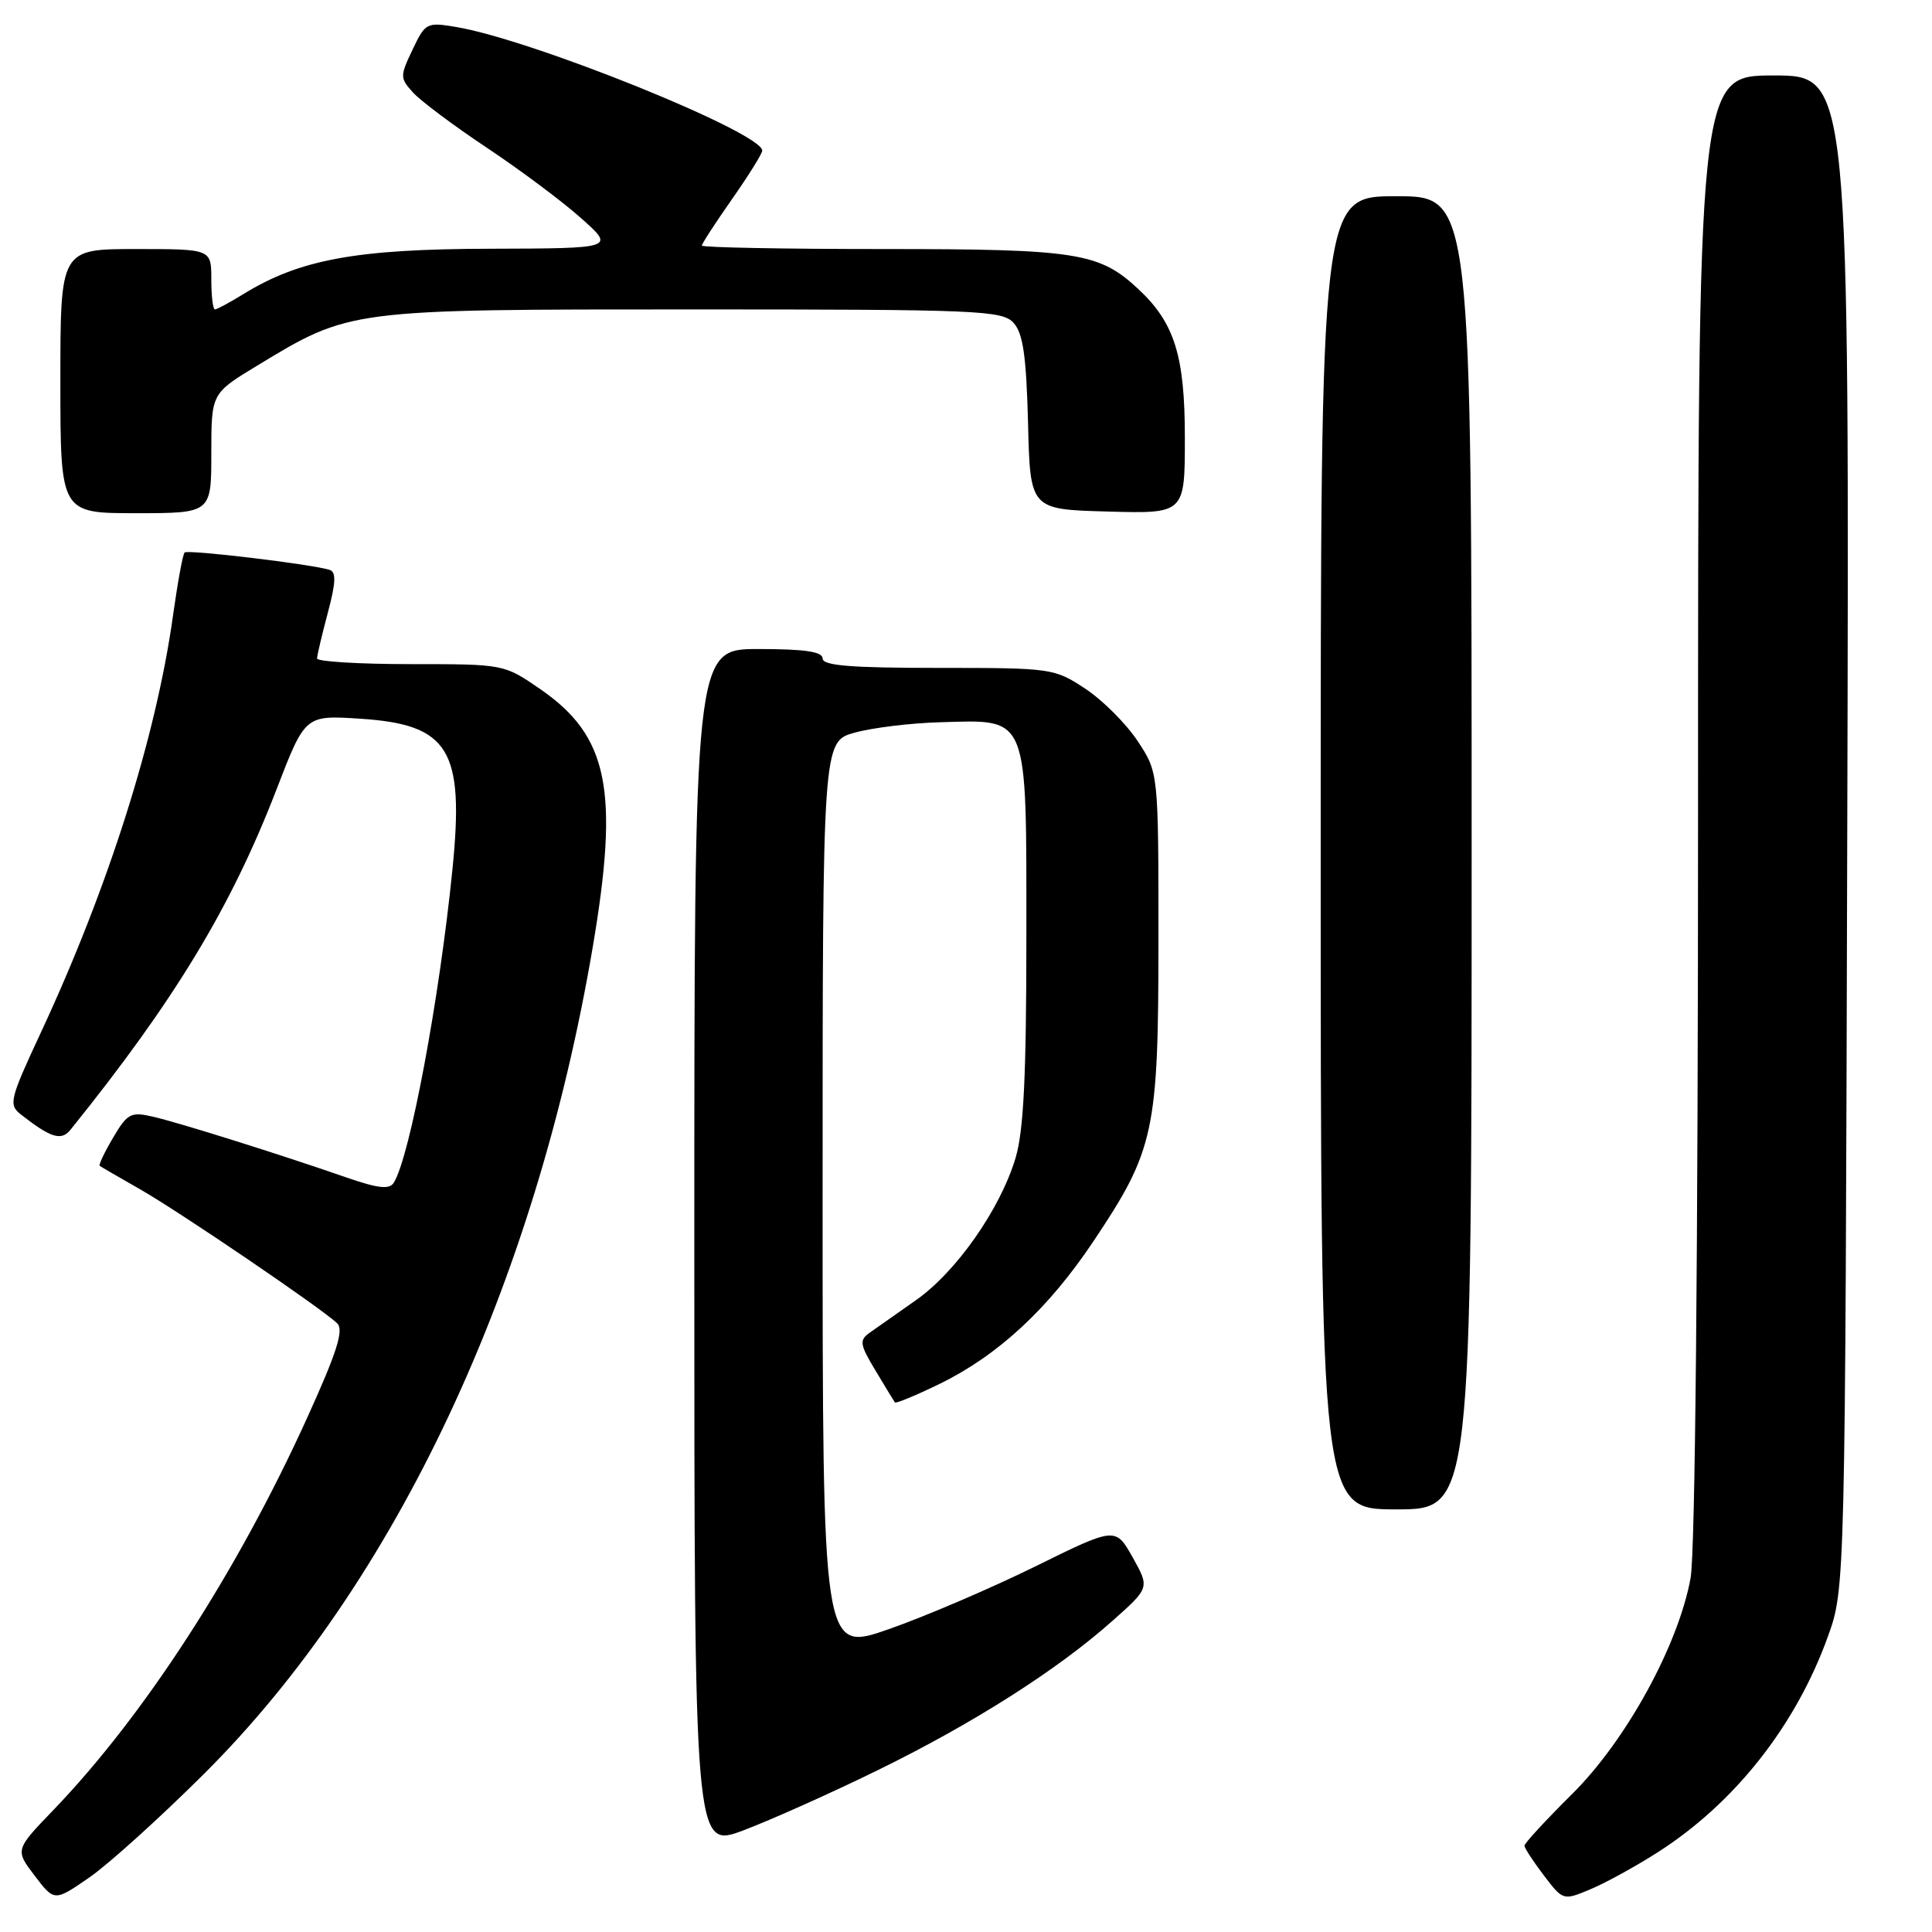 <?xml version="1.0" encoding="UTF-8" standalone="no"?>
<!DOCTYPE svg PUBLIC "-//W3C//DTD SVG 1.1//EN" "http://www.w3.org/Graphics/SVG/1.1/DTD/svg11.dtd" >
<svg xmlns="http://www.w3.org/2000/svg" xmlns:xlink="http://www.w3.org/1999/xlink" version="1.1" viewBox="0 0 256 256">
 <g >
 <path fill="currentColor"
d=" M 27.06 235.02 C 52.42 209.75 70.92 170.38 78.54 125.50 C 82.07 104.68 80.62 97.53 71.57 91.30 C 66.78 88.00 66.77 88.00 54.39 88.00 C 47.58 88.00 42.01 87.66 42.01 87.25 C 42.02 86.84 42.66 84.11 43.44 81.19 C 44.50 77.21 44.56 75.79 43.68 75.51 C 41.30 74.76 24.88 72.79 24.46 73.21 C 24.22 73.44 23.54 77.19 22.93 81.52 C 20.69 97.64 14.36 117.62 5.38 136.89 C 1.29 145.67 1.12 146.37 2.75 147.66 C 6.71 150.77 8.12 151.21 9.33 149.71 C 23.14 132.57 30.61 120.23 36.63 104.63 C 40.43 94.76 40.43 94.76 47.68 95.23 C 59.52 95.99 61.55 99.30 59.95 115.20 C 58.23 132.36 54.31 153.31 52.18 156.71 C 51.61 157.64 50.13 157.48 45.96 156.04 C 36.98 152.92 23.72 148.76 20.28 147.97 C 17.34 147.29 16.89 147.52 14.99 150.74 C 13.85 152.67 13.05 154.35 13.21 154.48 C 13.37 154.60 15.75 155.99 18.50 157.55 C 23.78 160.56 42.67 173.40 44.68 175.35 C 45.59 176.23 44.64 179.20 40.64 188.00 C 31.41 208.31 19.11 227.32 7.10 239.81 C 1.99 245.12 1.99 245.12 4.60 248.55 C 7.21 251.97 7.21 251.97 11.86 248.76 C 14.41 246.99 21.25 240.81 27.06 235.02 Z  M 219.67 245.43 C 229.85 238.92 237.94 228.67 242.19 216.89 C 244.50 210.50 244.50 210.50 244.77 110.25 C 245.05 10.00 245.05 10.00 235.02 10.00 C 225.00 10.00 225.00 10.00 225.00 106.86 C 225.00 166.21 224.62 205.81 224.01 209.11 C 222.38 218.03 215.47 230.63 208.29 237.74 C 204.83 241.17 202.00 244.24 202.00 244.56 C 202.00 244.87 203.15 246.64 204.56 248.49 C 207.12 251.85 207.12 251.85 210.76 250.33 C 212.76 249.49 216.77 247.29 219.67 245.43 Z  M 116.26 234.58 C 128.88 228.41 140.10 221.28 147.42 214.76 C 152.34 210.39 152.34 210.39 150.08 206.35 C 147.81 202.32 147.81 202.32 137.16 207.57 C 131.29 210.46 122.56 214.20 117.75 215.88 C 109.00 218.94 109.00 218.94 109.00 158.60 C 109.00 98.26 109.00 98.26 113.25 97.08 C 115.59 96.43 120.71 95.80 124.64 95.70 C 136.39 95.37 136.00 94.41 136.00 124.00 C 136.00 142.59 135.64 149.86 134.56 153.46 C 132.52 160.25 126.68 168.57 121.34 172.30 C 118.82 174.06 116.07 176.00 115.21 176.61 C 113.84 177.59 113.93 178.16 116.01 181.61 C 117.29 183.75 118.45 185.65 118.58 185.83 C 118.71 186.00 121.41 184.88 124.57 183.34 C 132.28 179.56 138.92 173.40 144.87 164.50 C 152.98 152.38 153.50 149.96 153.50 124.43 C 153.50 102.36 153.50 102.36 150.74 98.19 C 149.22 95.89 146.11 92.78 143.81 91.26 C 139.71 88.55 139.37 88.50 124.32 88.50 C 112.73 88.50 109.00 88.20 109.00 87.25 C 109.00 86.35 106.63 86.00 100.50 86.00 C 92.00 86.00 92.00 86.00 92.00 165.49 C 92.00 244.98 92.00 244.98 98.51 242.53 C 102.09 241.18 110.08 237.61 116.26 234.58 Z  M 195.00 113.00 C 195.00 26.00 195.00 26.00 185.00 26.00 C 175.00 26.00 175.00 26.00 175.00 113.00 C 175.00 200.00 175.00 200.00 185.00 200.00 C 195.00 200.00 195.00 200.00 195.00 113.00 Z  M 28.00 60.07 C 28.00 52.14 28.00 52.14 34.01 48.49 C 46.42 40.96 46.08 41.00 91.82 41.00 C 129.83 41.00 132.80 41.13 134.31 42.79 C 135.56 44.18 135.99 47.17 136.22 56.04 C 136.50 67.50 136.50 67.50 146.75 67.78 C 157.00 68.07 157.00 68.07 157.00 58.00 C 157.00 47.14 155.63 42.77 150.83 38.30 C 145.65 33.46 142.71 33.00 117.03 33.00 C 103.81 33.00 93.00 32.79 93.00 32.54 C 93.00 32.29 94.80 29.52 97.00 26.38 C 99.20 23.24 101.00 20.35 101.00 19.96 C 101.00 17.57 70.59 5.28 60.46 3.58 C 56.55 2.92 56.36 3.01 54.67 6.57 C 52.99 10.09 52.99 10.34 54.71 12.24 C 55.69 13.34 60.10 16.64 64.50 19.57 C 68.90 22.50 74.53 26.70 77.00 28.91 C 81.50 32.91 81.50 32.91 64.86 32.96 C 47.17 33.00 39.69 34.38 32.23 38.98 C 30.43 40.09 28.74 41.00 28.48 41.00 C 28.21 41.00 28.00 39.20 28.00 37.00 C 28.00 33.00 28.00 33.00 18.00 33.00 C 8.00 33.00 8.00 33.00 8.00 50.50 C 8.00 68.00 8.00 68.00 18.00 68.00 C 28.00 68.00 28.00 68.00 28.00 60.07 Z "/>
</g>
</svg>